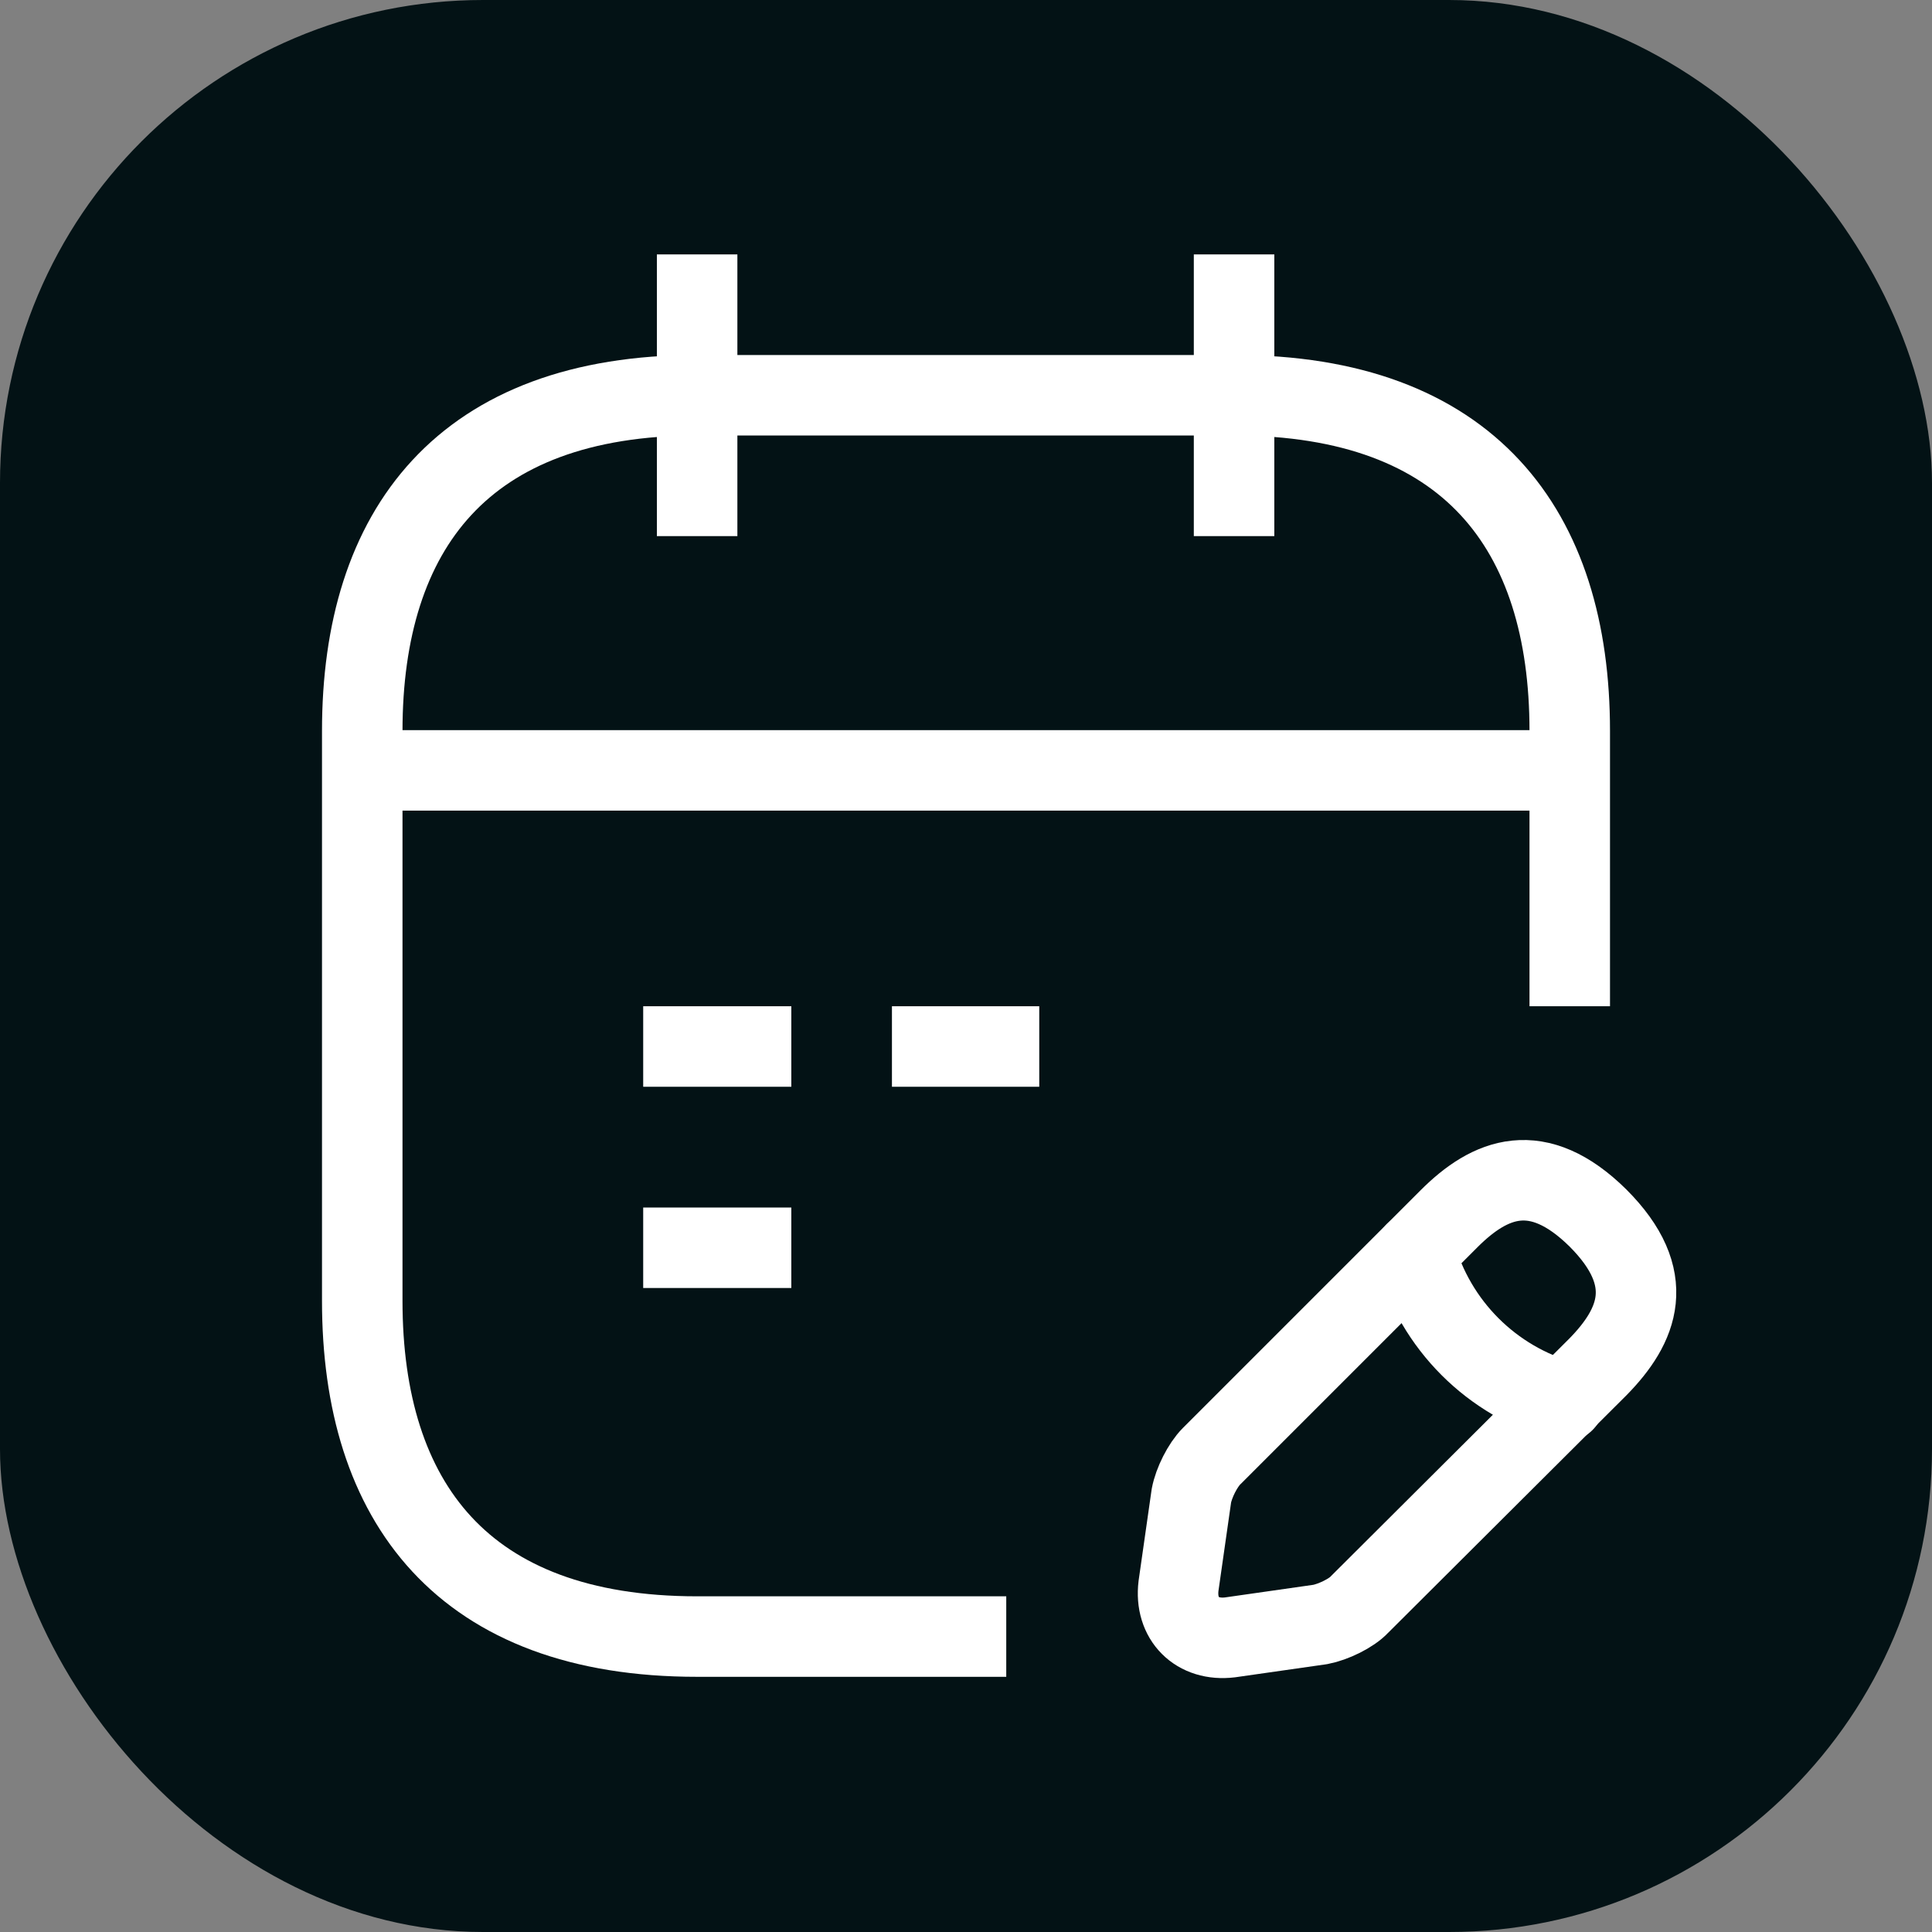 <svg
    class="icon"
    xmlns="http://www.w3.org/2000/svg"
    xmlns:xlink="http://www.w3.org/1999/xlink"
    width="24"
    height="24"
    viewBox="0 0 24 24"
    fill="none"
  >
    <rect x="0" y="0" width="24" height="24" fill="#808080" stroke="none"/>
    <defs>
      <clipPath id="clip2425_1183">
        <rect
          id="X.10d54851.svg"
          rx="6"
          width="24"
          height="24"
          fill="white"
          fill-opacity="0"
        />
      </clipPath>
    </defs>
    <rect
      id="X.10d54851.svg"
      rx="6"
      width="24"
      height="24"
      fill="#031215"
      fill-opacity="1"
    />
    <g clip-path="url(#clip2425_1183)">
      <path
        id="Vector"
        d="M8.66 3.66L8.66 6.16"
        stroke="#FFFFFF"
        stroke-opacity="1"
        stroke-width="1"
        stroke-linejoin="round"
        stroke-linecap="square"
      />
      <path
        id="Vector"
        d="M15.33 3.66L15.33 6.16"
        stroke="#FFFFFF"
        stroke-opacity="1"
        stroke-width="1"
        stroke-linejoin="round"
        stroke-linecap="square"
      />
      <path
        id="Vector"
        d="M4.91 9.57L19.08 9.57"
        stroke="#FFFFFF"
        stroke-opacity="1"
        stroke-width="1"
        stroke-linejoin="round"
        stroke-linecap="round"
      />
      <path
        id="Vector"
        d="M15.05 18.09C14.94 18.2 14.83 18.42 14.8 18.58L14.64 19.7C14.59 20.11 14.87 20.39 15.28 20.34L16.4 20.18C16.56 20.15 16.79 20.04 16.89 19.93L19.85 16.98C20.35 16.47 20.6 15.88 19.85 15.13C19.1 14.39 18.51 14.63 18 15.14L15.05 18.09Z"
        stroke="#FFFFFF"
        stroke-opacity="1"
        stroke-width="1"
        stroke-linejoin="round"
      />
      <path
        id="Vector"
        d="M17.58 15.56C17.83 16.46 18.53 17.16 19.43 17.41"
        stroke="#FFFFFF"
        stroke-opacity="1"
        stroke-width="1"
        stroke-linejoin="round"
        stroke-linecap="round"
      />
      <path
        id="Vector"
        d="M12 20.33L8.66 20.33C5.75 20.33 4.5 18.66 4.5 16.16L4.5 9.08C4.5 6.58 5.75 4.91 8.66 4.91L15.33 4.91C18.25 4.91 19.5 6.58 19.5 9.08L19.5 12"
        stroke="#FFFFFF"
        stroke-opacity="1"
        stroke-width="1"
        stroke-linejoin="round"
        stroke-linecap="square"
      />
      <g opacity="0" />
      <path
        id="Vector"
        d="M11.58 13L12.41 13"
        stroke="#FFFFFF"
        stroke-opacity="1"
        stroke-width="1"
        stroke-linejoin="round"
        stroke-linecap="square"
      />
      <path
        id="Vector"
        d="M8.49 13L9.33 13"
        stroke="#FFFFFF"
        stroke-opacity="1"
        stroke-width="1"
        stroke-linejoin="round"
        stroke-linecap="square"
      />
      <path
        id="Vector"
        d="M8.49 15.5L9.33 15.5"
        stroke="#FFFFFF"
        stroke-opacity="1"
        stroke-width="1"
        stroke-linejoin="round"
        stroke-linecap="square"
      />
    </g>
  </svg>
